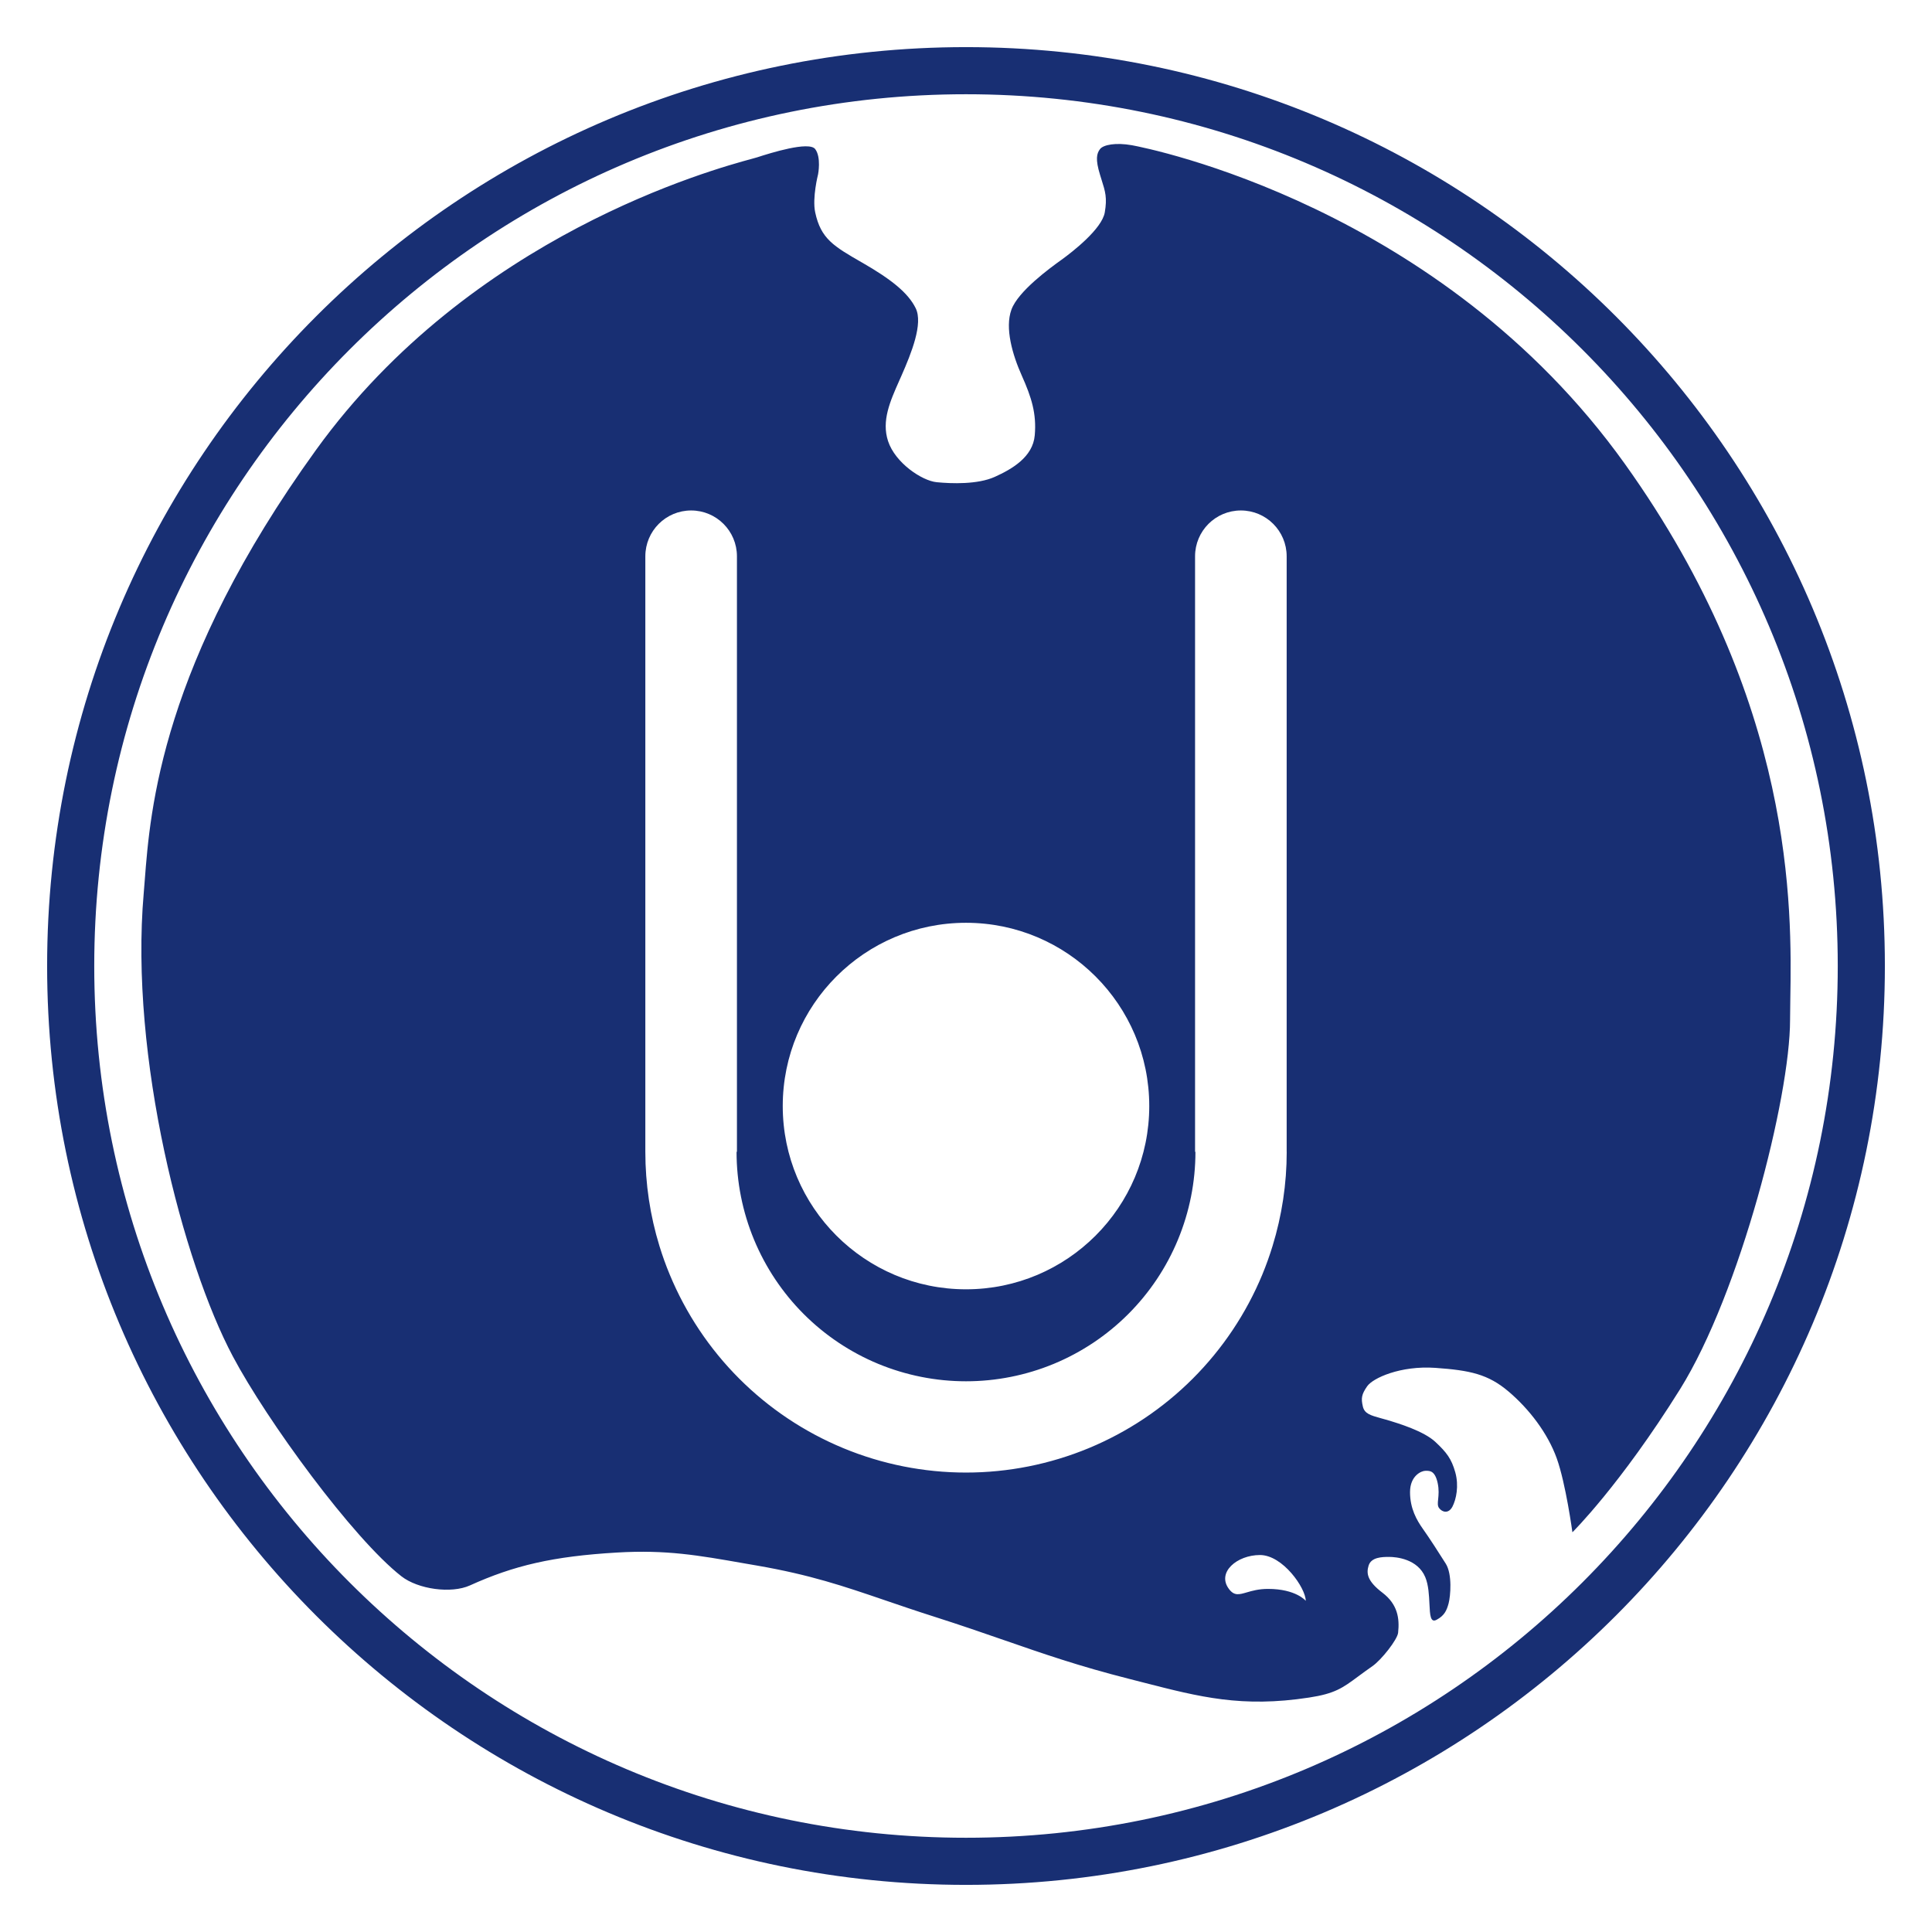   <svg width="41" height="41" viewBox="0 0 41 41" fill="none" xmlns="http://www.w3.org/2000/svg">
    <rect width="41" height="41" />
    <path
      fill-rule="evenodd"
      clip-rule="evenodd"
      d="M39 20.5C39 30.717 30.717 39 20.5 39C10.283 39 2 30.717 2 20.5C2 10.283 10.283 2 20.5 2C30.717 2 39 10.283 39 20.5ZM40 20.5C40 31.27 31.27 40 20.5 40C9.73 40 1 31.27 1 20.5C1 9.73 9.73 1 20.5 1C31.27 1 40 9.73 40 20.5ZM17.3 3.164C17.169 2.99 16.35 3.247 16.067 3.339C16.05 3.344 16.015 3.354 15.964 3.368C15.136 3.593 10 4.988 6.708 9.546C3.427 14.09 3.187 17.183 3.072 18.68L3.072 18.68C3.064 18.778 3.057 18.869 3.05 18.954C2.746 22.431 3.888 26.802 4.94 28.782C5.664 30.147 7.486 32.643 8.517 33.45C8.871 33.727 9.575 33.825 9.973 33.645C10.902 33.224 11.732 33.027 13.096 32.947C14.138 32.886 14.815 33.005 15.783 33.175H15.783C15.875 33.191 15.969 33.207 16.067 33.224C17.201 33.421 17.898 33.659 18.78 33.96L18.78 33.96C19.099 34.069 19.441 34.186 19.837 34.312C20.398 34.491 20.873 34.656 21.324 34.812L21.324 34.812C22.154 35.1 22.902 35.359 23.95 35.625C24.057 35.652 24.16 35.679 24.262 35.705C25.466 36.014 26.354 36.243 27.78 36.025C28.33 35.941 28.492 35.822 28.826 35.574C28.911 35.511 29.008 35.44 29.125 35.358C29.317 35.225 29.655 34.794 29.67 34.65C29.704 34.343 29.66 34.045 29.337 33.799C29.014 33.553 28.993 33.389 29.044 33.224C29.099 33.046 29.327 33.04 29.478 33.04C29.63 33.04 30.085 33.081 30.247 33.471C30.317 33.64 30.326 33.856 30.335 34.037C30.346 34.273 30.354 34.447 30.489 34.373C30.651 34.286 30.701 34.178 30.742 34.025C30.782 33.871 30.823 33.409 30.681 33.183C30.54 32.958 30.327 32.629 30.196 32.445C30.065 32.26 29.923 32.014 29.923 31.665C29.923 31.316 30.166 31.213 30.247 31.213L30.262 31.213C30.342 31.212 30.452 31.21 30.509 31.47C30.54 31.612 30.529 31.724 30.52 31.813C30.511 31.896 30.505 31.959 30.54 32.004C30.61 32.096 30.742 32.127 30.823 31.973C30.903 31.819 30.964 31.532 30.883 31.244C30.802 30.957 30.701 30.824 30.459 30.598C30.216 30.372 29.691 30.208 29.408 30.126C29.371 30.115 29.336 30.106 29.304 30.097C29.085 30.036 28.958 30.001 28.922 29.849C28.882 29.675 28.892 29.593 29.014 29.418C29.135 29.244 29.721 28.977 30.459 29.028C31.197 29.08 31.581 29.162 32.015 29.531C32.45 29.9 32.844 30.413 33.036 30.947C33.228 31.48 33.369 32.517 33.369 32.517C33.369 32.517 34.38 31.521 35.654 29.48C36.927 27.438 37.988 23.293 37.988 21.642C37.988 21.516 37.99 21.374 37.993 21.215V21.215C38.025 19.276 38.096 14.897 34.481 9.843C30.57 4.375 24.364 3.144 24.021 3.082C23.677 3.021 23.414 3.072 23.344 3.164C23.273 3.257 23.243 3.38 23.344 3.708C23.355 3.745 23.366 3.779 23.376 3.812L23.376 3.812C23.457 4.067 23.498 4.199 23.445 4.508C23.384 4.857 22.768 5.339 22.525 5.514C22.282 5.688 21.605 6.181 21.464 6.571C21.322 6.96 21.484 7.525 21.686 7.976C21.888 8.428 22 8.776 21.959 9.238C21.919 9.7 21.474 9.956 21.11 10.12C20.746 10.284 20.19 10.264 19.877 10.233C19.564 10.202 18.998 9.823 18.846 9.361C18.705 8.931 18.888 8.519 19.085 8.075L19.129 7.976C19.341 7.494 19.594 6.868 19.432 6.54C19.271 6.212 18.907 5.924 18.3 5.575L18.296 5.573C17.693 5.226 17.42 5.069 17.3 4.508C17.233 4.198 17.361 3.698 17.361 3.698C17.361 3.698 17.431 3.339 17.3 3.164ZM27.305 11.806H26.333H25.361C25.361 11.268 25.796 10.833 26.333 10.833C26.87 10.833 27.305 11.268 27.305 11.806ZM27.305 11.806V24.444H25.369V24.444H25.361V11.806H27.305ZM15.631 24.444H15.639V11.806H13.695V18.125V24.444H15.631V24.444ZM15.631 24.444C15.631 25.084 15.757 25.717 16.002 26.308C16.247 26.898 16.605 27.435 17.057 27.887C17.509 28.339 18.046 28.698 18.637 28.943C19.228 29.187 19.861 29.313 20.5 29.313C21.14 29.313 21.773 29.187 22.363 28.943C22.954 28.698 23.491 28.339 23.943 27.887C24.395 27.435 24.754 26.898 24.998 26.308C25.243 25.717 25.369 25.084 25.369 24.444H27.305V24.444H27.306C27.306 25.123 27.204 25.797 27.005 26.444C26.942 26.649 26.87 26.85 26.788 27.049C26.446 27.874 25.944 28.625 25.312 29.257C24.68 29.889 23.93 30.39 23.105 30.732C22.279 31.074 21.394 31.25 20.5 31.25C19.606 31.25 18.721 31.074 17.896 30.732C17.07 30.39 16.32 29.889 15.688 29.257C15.056 28.625 14.555 27.874 14.213 27.049C14.13 26.85 14.058 26.649 13.995 26.444C13.796 25.797 13.695 25.123 13.695 24.444H15.631ZM24.389 23.472C24.389 25.62 22.648 27.361 20.5 27.361C18.352 27.361 16.611 25.62 16.611 23.472C16.611 21.324 18.352 19.583 20.5 19.583C22.648 19.583 24.389 21.324 24.389 23.472ZM27.71 33.972C27.71 33.972 27.505 33.719 26.909 33.719C26.713 33.719 26.57 33.76 26.458 33.793C26.292 33.841 26.191 33.87 26.079 33.719C25.817 33.367 26.252 33 26.738 33C27.224 33 27.71 33.704 27.71 33.972ZM14.667 11.806H15.639C15.639 11.268 15.204 10.833 14.667 10.833C14.13 10.833 13.695 11.268 13.695 11.806H14.667Z"
      fill="#182F73"
    />
  </svg>
